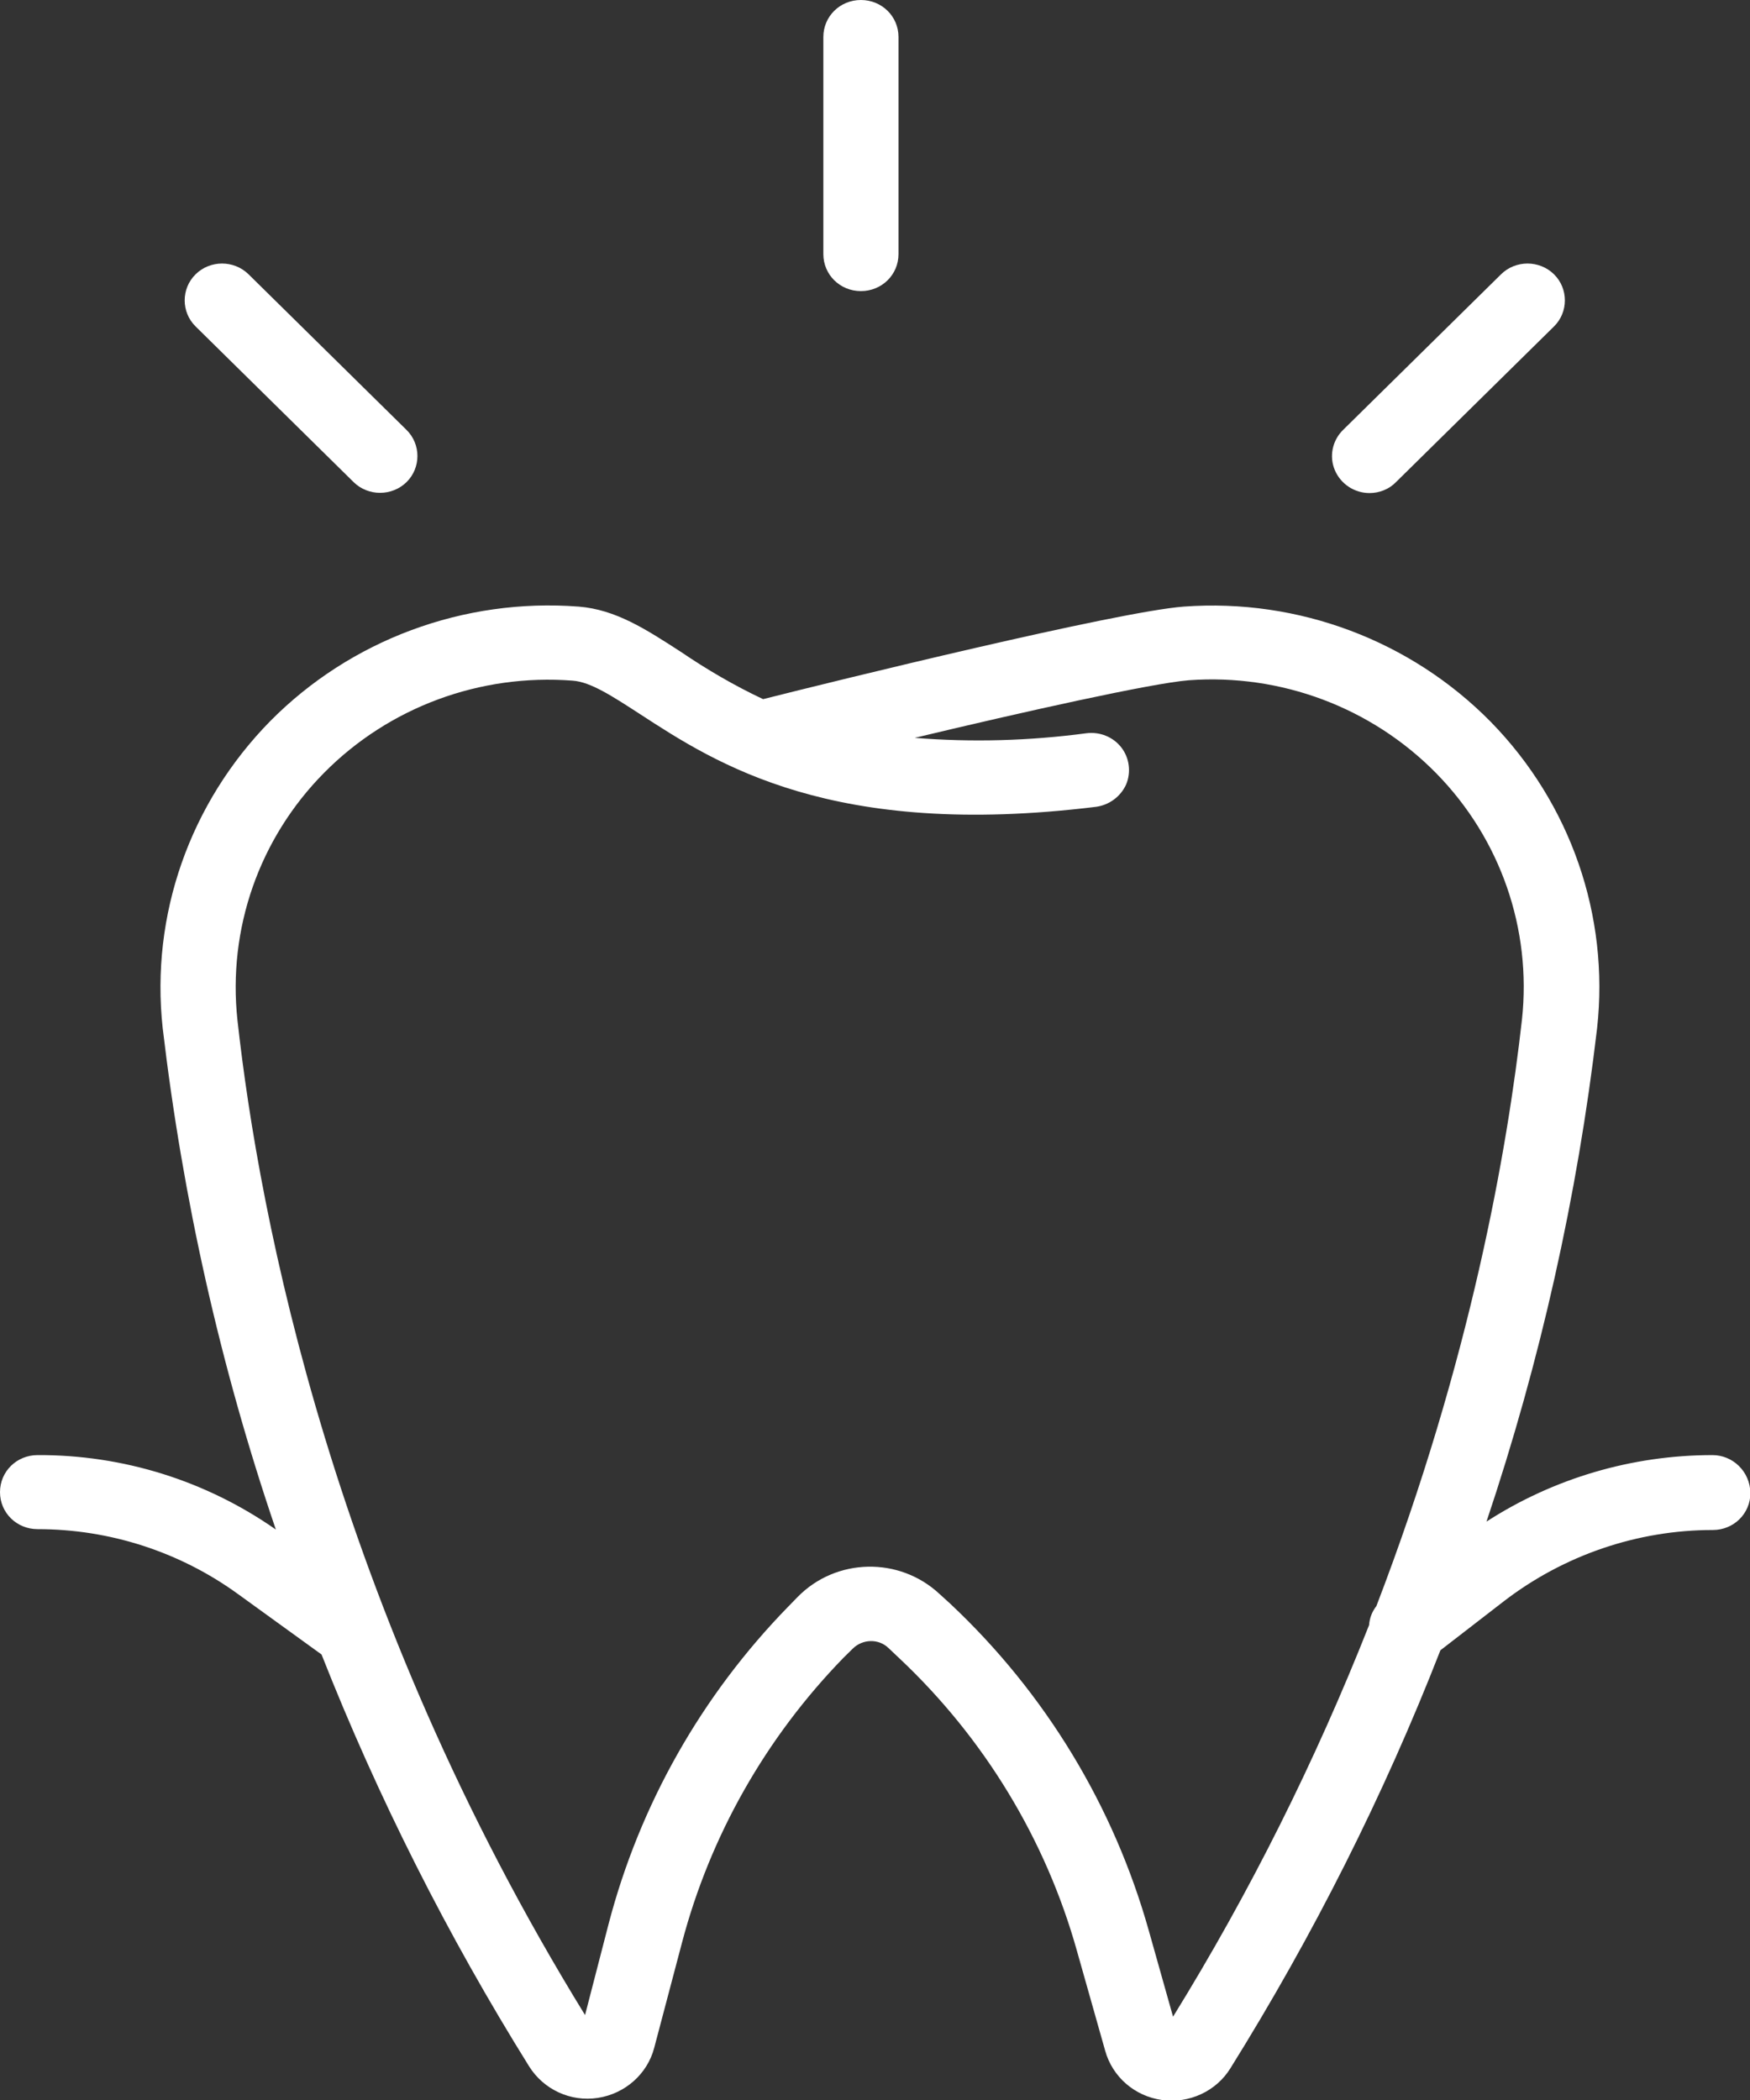<svg width="35" height="42" viewBox="0 0 35 42" fill="none" xmlns="http://www.w3.org/2000/svg">
<rect x="0" y="0" width="35" height="42" fill="#333333" stroke="none"/>
<g clip-path="url(#clip0)">
<path d="M16.467 0.74V5.082C16.467 5.494 16.8 5.822 17.218 5.822C17.637 5.822 17.97 5.494 17.97 5.082V0.74C17.97 0.328 17.637 0 17.218 0C16.8 0 16.467 0.328 16.467 0.74Z" fill="white"/>
<path d="M27.39 9.861C27.587 9.861 27.783 9.785 27.92 9.642L31.08 6.529C31.37 6.243 31.37 5.772 31.08 5.486C30.789 5.199 30.311 5.199 30.021 5.486L26.861 8.599C26.647 8.809 26.579 9.129 26.698 9.406C26.818 9.684 27.091 9.861 27.39 9.861Z" fill="white"/>
<path d="M7.072 9.642C7.362 9.928 7.84 9.928 8.131 9.642C8.421 9.356 8.421 8.885 8.131 8.599L4.971 5.486C4.68 5.199 4.202 5.199 3.912 5.486C3.621 5.772 3.621 6.243 3.912 6.529L7.072 9.642Z" fill="white"/>
<path d="M34.248 29.102C32.643 29.102 31.071 29.565 29.73 30.432C30.806 27.226 31.549 23.919 31.942 20.563C32.19 18.316 31.413 16.07 29.816 14.438C28.219 12.814 25.972 11.964 23.675 12.132C22.343 12.233 16.723 13.613 15.262 13.983C14.69 13.714 14.143 13.394 13.623 13.041C12.922 12.587 12.316 12.191 11.573 12.132C9.275 11.956 7.012 12.797 5.406 14.421C3.801 16.053 3.006 18.299 3.254 20.563C3.655 23.97 4.407 27.335 5.517 30.591C4.125 29.616 2.46 29.094 0.752 29.102C0.333 29.102 0 29.43 0 29.843C0 30.255 0.333 30.583 0.752 30.583C2.195 30.583 3.596 31.037 4.757 31.879L6.431 33.09C7.559 35.951 8.951 38.71 10.582 41.327C10.872 41.79 11.41 42.042 11.957 41.958C12.504 41.874 12.948 41.478 13.084 40.957L13.64 38.853C14.203 36.716 15.314 34.756 16.868 33.157L17.056 32.972C17.252 32.779 17.568 32.77 17.765 32.956L17.987 33.166C19.686 34.764 20.916 36.792 21.54 39.022L22.104 41.016C22.249 41.537 22.693 41.924 23.239 42C23.786 42.076 24.324 41.823 24.606 41.369C26.263 38.71 27.672 35.917 28.808 33.006L30.081 32.022C31.276 31.105 32.745 30.6 34.257 30.6C34.675 30.6 35.008 30.272 35.008 29.86C35 29.43 34.658 29.102 34.248 29.102ZM23.461 40.334L22.975 38.609C22.274 36.119 20.908 33.864 19.012 32.081L18.79 31.879C17.987 31.13 16.723 31.155 15.954 31.938L15.766 32.131C14.033 33.906 12.794 36.094 12.171 38.483L11.701 40.301C6.67 32.131 5.184 24.34 4.749 20.403C4.552 18.577 5.184 16.768 6.482 15.456C7.781 14.143 9.6 13.47 11.453 13.613C11.812 13.638 12.247 13.924 12.794 14.278C14.331 15.279 16.646 16.785 21.916 16.137C22.18 16.103 22.411 15.935 22.522 15.691C22.625 15.447 22.59 15.161 22.428 14.951C22.266 14.741 22.001 14.631 21.728 14.665C20.592 14.816 19.439 14.85 18.294 14.757C20.472 14.236 23.034 13.664 23.777 13.605C25.622 13.47 27.433 14.152 28.723 15.464C30.012 16.776 30.636 18.585 30.439 20.394C30.149 22.977 29.414 27.209 27.527 32.123C27.441 32.232 27.39 32.367 27.382 32.501C26.305 35.227 24.999 37.844 23.461 40.334Z" fill="white"/>
</g>
<defs>
<clipPath id="clip0">
<rect width="35" height="42" fill="white"/>
</clipPath>
</defs>
</svg>
